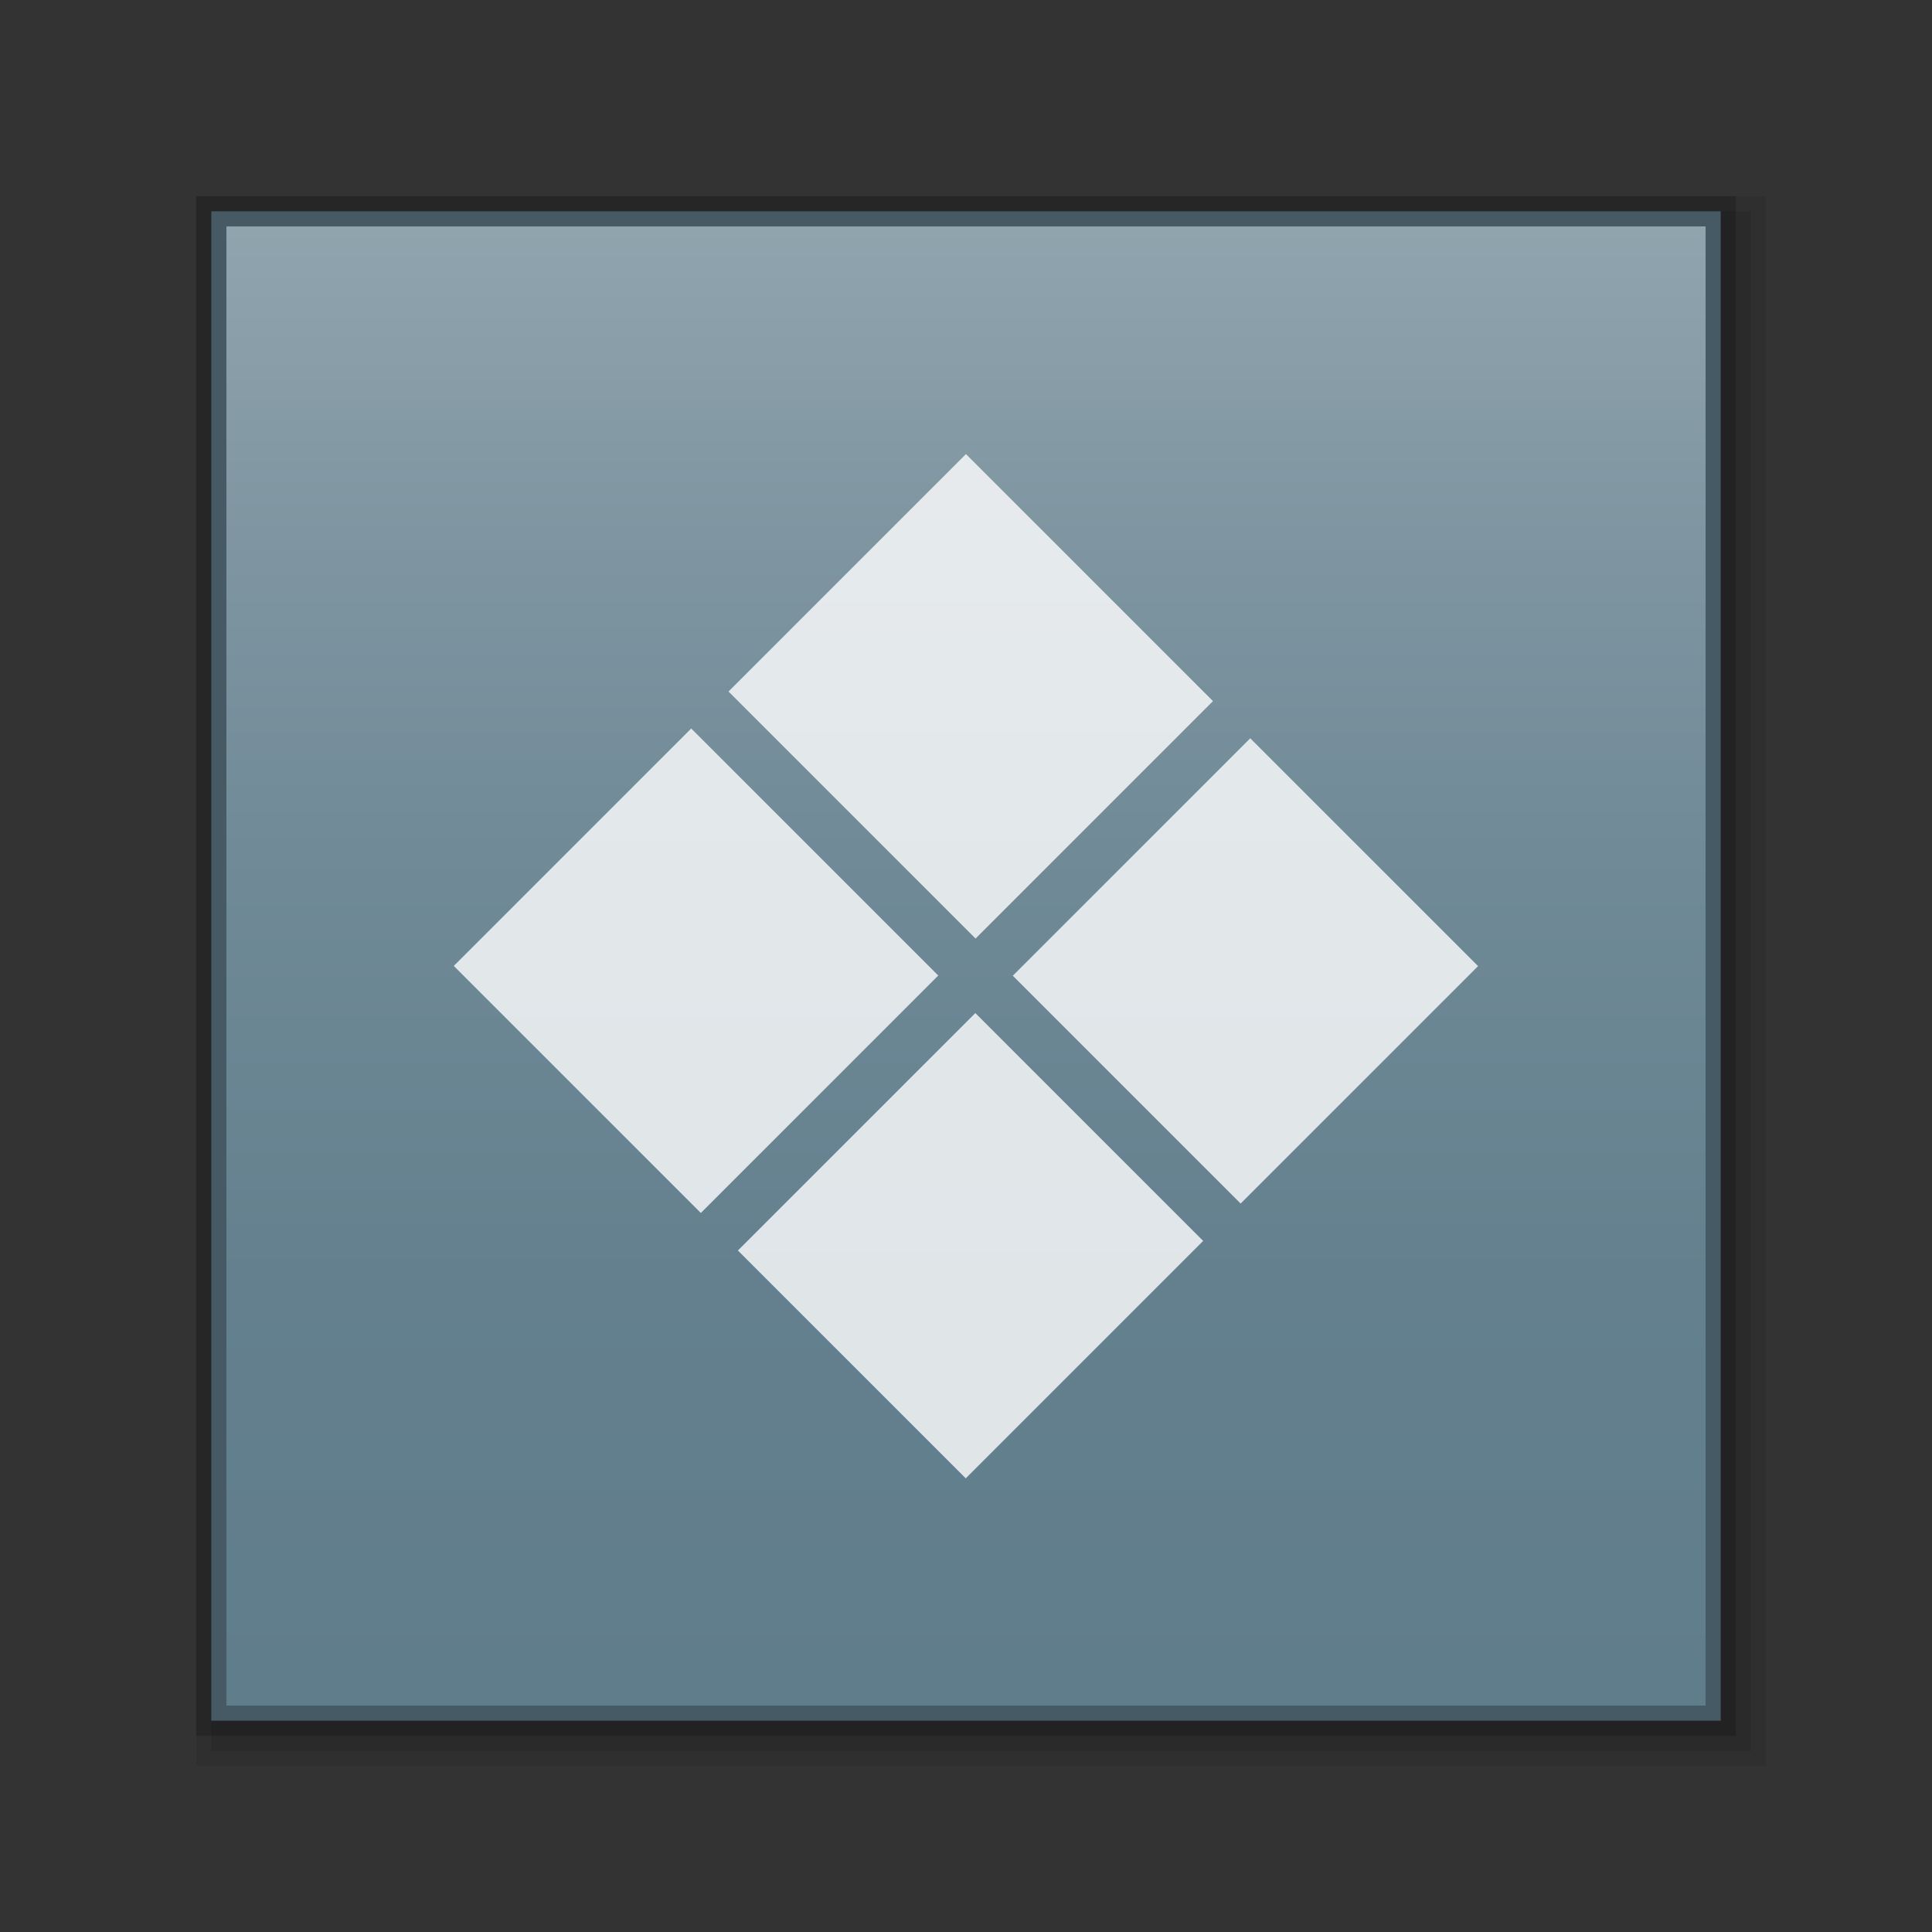 <?xml version="1.0" encoding="utf-8"?>
<!-- Generator: Adobe Illustrator 21.0.0, SVG Export Plug-In . SVG Version: 6.00 Build 0)  -->
<svg version="1.1" id="图层_1" xmlns="http://www.w3.org/2000/svg" xmlns:xlink="http://www.w3.org/1999/xlink" x="0px" y="0px"
	 viewBox="0 0 256 256" style="enable-background:new 0 0 256 256;" xml:space="preserve">
<rect x="0" y="0" width="256" height="256" fill="#333333" stroke="none"/>
<style type="text/css">
	.st0{opacity:0.08;enable-background:new    ;}
	.st1{opacity:0.1;enable-background:new    ;}
	.st2{opacity:0.2;enable-background:new    ;}
	.st3{fill:#455A64;}
	.st4{fill:url(#SVGID_1_);}
	.st5{opacity:0.8;}
	.st6{fill:#FFFFFF;}
</style>
<g>
	<rect x="26" y="26" class="st0" width="208" height="208"/>
	<rect x="28" y="28" class="st1" width="204" height="204"/>
	<rect x="26" y="26" class="st2" width="204" height="204"/>
	<rect x="28" y="28" class="st3" width="200" height="200"/>
	
		<linearGradient id="SVGID_1_" gradientUnits="userSpaceOnUse" x1="128" y1="564" x2="128" y2="760" gradientTransform="matrix(1 0 0 1 0 -534)">
		<stop  offset="0" style="stop-color:#90A4AE"/>
		<stop  offset="0.138" style="stop-color:#849AA5"/>
		<stop  offset="0.423" style="stop-color:#708A97"/>
		<stop  offset="0.71" style="stop-color:#64808E"/>
		<stop  offset="1" style="stop-color:#607D8B"/>
	</linearGradient>
	<rect x="30" y="30" class="st4" width="196" height="196"/>
</g>
<g class="st5">
	
		<rect x="106.4" y="69.11" transform="matrix(0.707 -0.707 0.707 0.707 -27.553 117.994)" class="st6" width="44.5" height="46.3"/>
	
		<rect x="142.81" y="107.3" transform="matrix(0.707 -0.707 0.707 0.707 -42.626 154.393)" class="st6" width="44.5" height="42.7"/>
	
		<rect x="70" y="105.48" transform="matrix(0.707 -0.707 0.707 0.707 -63.934 102.906)" class="st6" width="44.5" height="46.3"/>
	
		<rect x="106.38" y="143.72" transform="matrix(0.707 -0.707 0.707 0.707 -79.045 139.3)" class="st6" width="44.5" height="42.7"/>
</g>
</svg>
